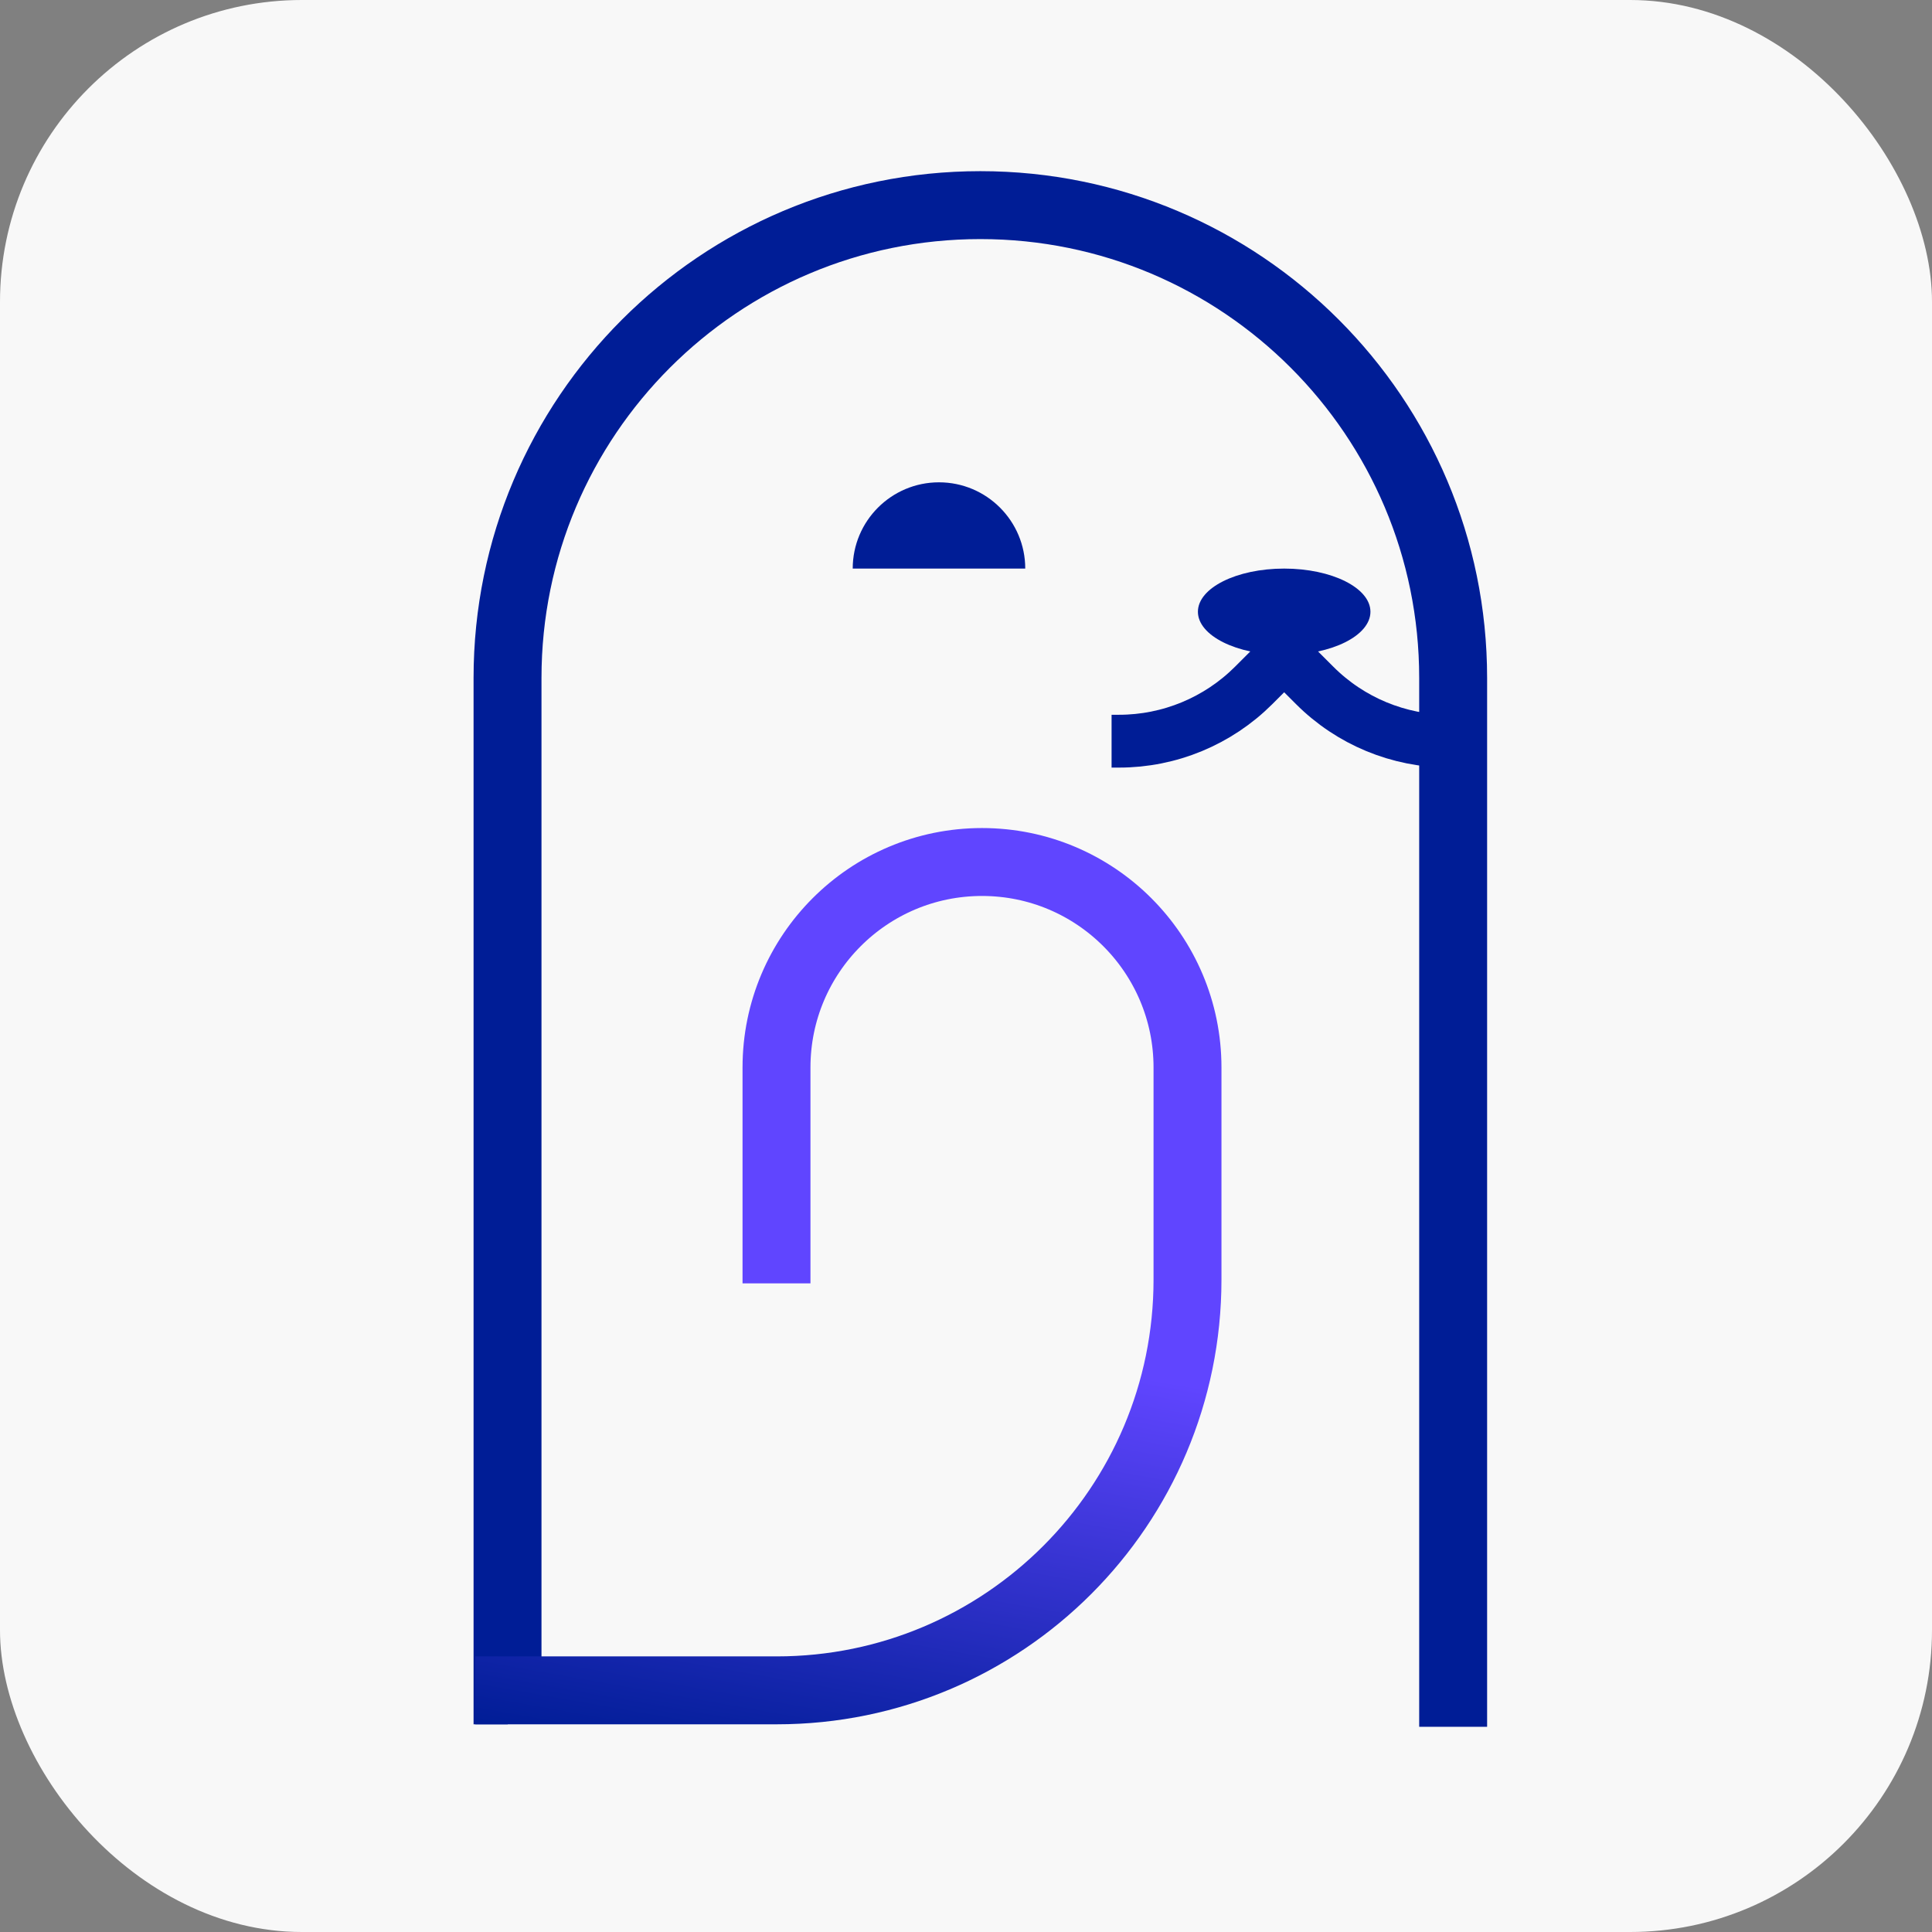 <?xml version="1.0" encoding="UTF-8"?>
<svg id="component-favicon-svg" data-name="component-favicon-svg" xmlns="http://www.w3.org/2000/svg" xmlns:xlink="http://www.w3.org/1999/xlink" viewBox="0 0 256 256">
    <rect x="0" y="0" width="256" height="256" fill="#808080" stroke="none"/>
    <defs>
        <style>
.component-favicon-svg-paw {
    stroke: url(#component-favicon-svg-gradient);
}

.component-favicon-svg-paw, .component-favicon-svg-body {
    stroke-width: 9px;
}

.component-favicon-svg-paw, .component-favicon-svg-body, .component-favicon-svg-mustache {
    fill: none;
    stroke-miterlimit: 10;
}

.component-favicon-svg-body, .component-favicon-svg-mustache {
    stroke: #001d96;
}

.component-favicon-svg-mustache {
    stroke-width: 7px;
}

.component-favicon-svg-eye, .component-favicon-svg-nose {
    fill: #001d96;
}

.component-favicon-svg-bg {
    fill: #f8f8f8;
}
        </style>
        <linearGradient id="component-favicon-svg-gradient" data-name="component-favicon-svg-gradient" x1="105.56" y1="235.99" x2="127.98" y2="108.84" gradientUnits="userSpaceOnUse">
            <stop offset="0" stop-color="#001d96"/>
            <stop offset=".47" stop-color="#6045ff"/>
        </linearGradient>
    </defs>
    <g id="component-favicon-svg-main" data-name="component-favicon-svg-main">
        <g>
            <rect class="component-favicon-svg-bg" width="256" height="256" rx="40" ry="40"/>
            <g>
                <path class="component-favicon-svg-body" d="M192.55,228.81V89.83c0-34.6-28.05-62.65-62.65-62.65h0c-34.6,0-62.65,28.05-62.65,62.65v134.15s.03,0,.03,0"/>
                <ellipse class="component-favicon-svg-nose" cx="170.16" cy="81.06" rx="11.43" ry="5.72"/>
                <path class="component-favicon-svg-mustache" d="M147.29,98.21h.99c6.69,0,13.1-2.66,17.83-7.38l4.05-4.05,4.05,4.05c4.73,4.73,11.14,7.38,17.83,7.38h.99"/>
                <path class="component-favicon-svg-eye" d="M112.99,75.34c0-6.31,5.12-11.43,11.43-11.43s11.43,5.12,11.43,11.43h-22.87Z"/>
                <path class="component-favicon-svg-paw" d="M62.97,223.98h39.95c30.06,0,54.43-24.37,54.43-54.43v-28.1c0-15.04-12.19-27.23-27.23-27.23h0c-15.04,0-27.23,12.19-27.23,27.23v28.6"/>
            </g>
        </g>
    </g>
</svg>
